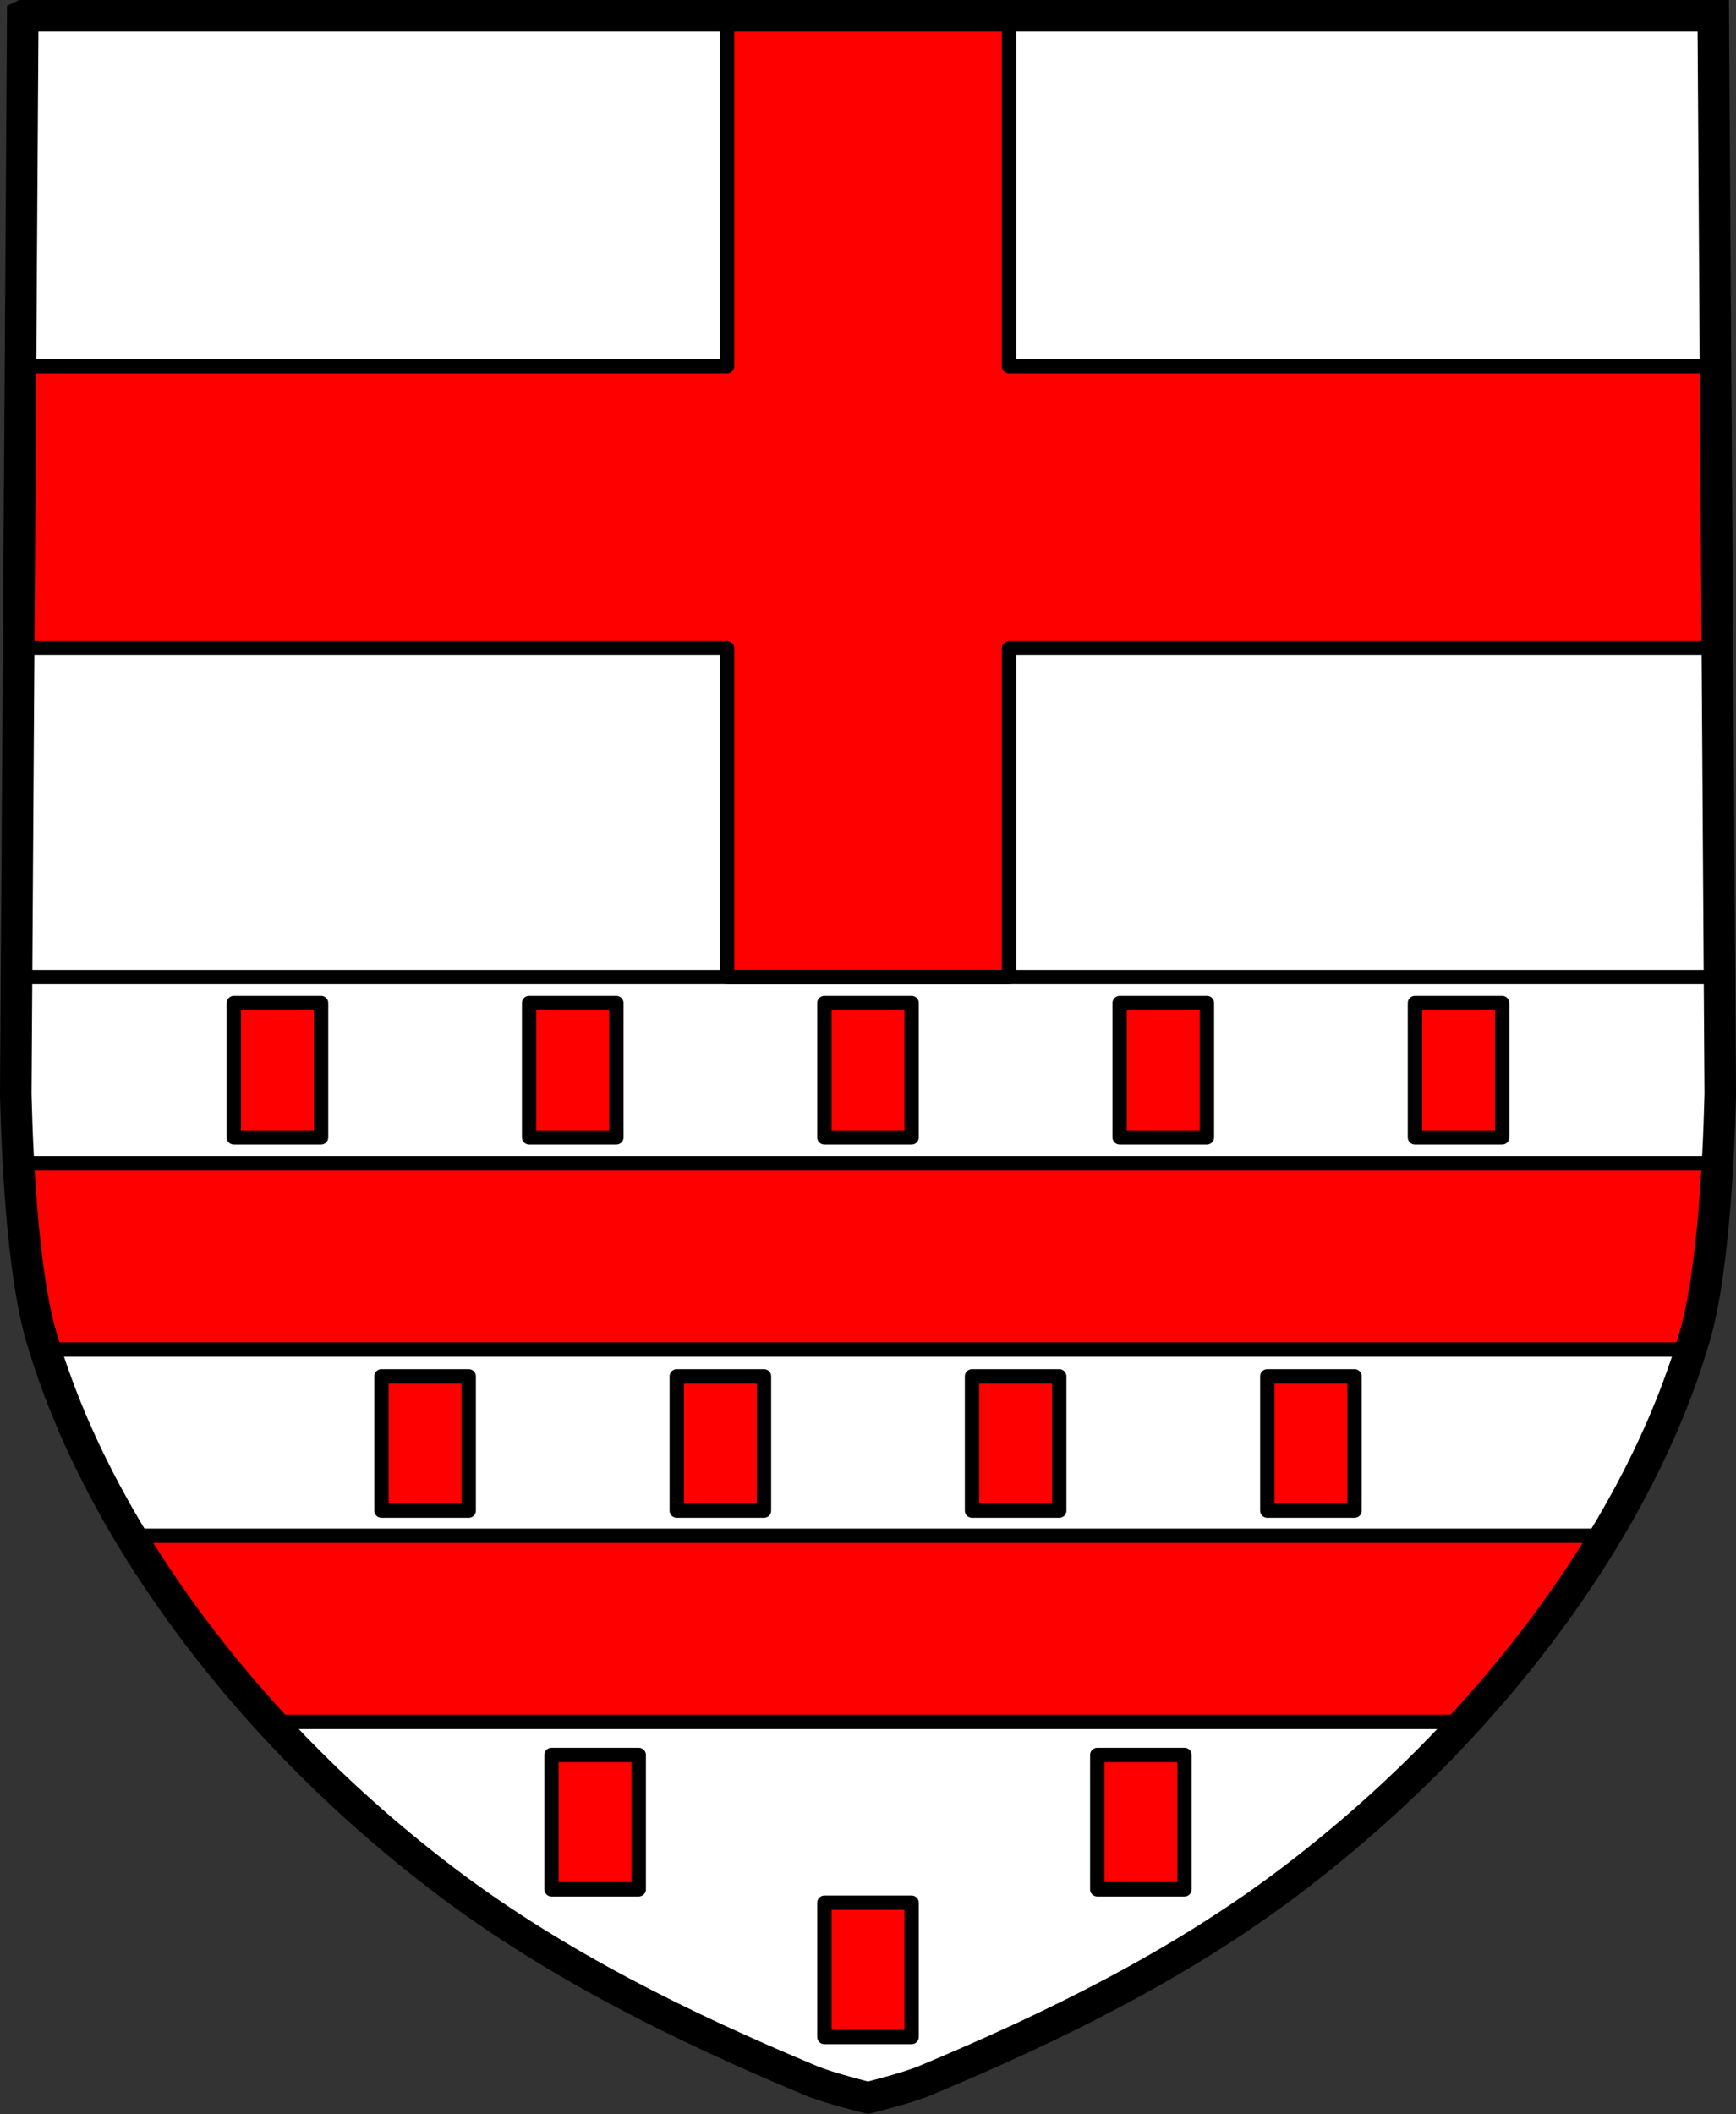 <?xml version="1.0" encoding="UTF-8" standalone="no"?>
<!-- Created with Inkscape (http://www.inkscape.org/) -->

<svg
   xmlns:dc="http://purl.org/dc/elements/1.1/"
   xmlns:cc="http://creativecommons.org/ns#"
   xmlns:rdf="http://www.w3.org/1999/02/22-rdf-syntax-ns#"
   xmlns:svg="http://www.w3.org/2000/svg"
   xmlns="http://www.w3.org/2000/svg"
   xmlns:sodipodi="http://sodipodi.sourceforge.net/DTD/sodipodi-0.dtd"
   xmlns:inkscape="http://www.inkscape.org/namespaces/inkscape"
   width="605.562"
   height="737.094"
   viewBox="0 0 605.562 737.094"
   id="svg10584"
   version="1.1"
   inkscape:version="0.48.4 r9939"
   sodipodi:docname="DEU Gräfendhorn COA.svg">
  <rect x="0" y="0" width="605.562" height="737.094" fill="#333333" stroke="none"/>
  <defs
     id="defs10586">
    <inkscape:path-effect
       effect="spiro"
       id="path-effect5873"
       is_visible="true" />
    <inkscape:path-effect
       effect="spiro"
       id="path-effect5833"
       is_visible="true" />
    <inkscape:path-effect
       effect="spiro"
       id="path-effect5828"
       is_visible="true" />
    <inkscape:path-effect
       effect="spiro"
       id="path-effect8133"
       is_visible="true" />
    <inkscape:path-effect
       effect="spiro"
       id="path-effect8086"
       is_visible="true" />
    <inkscape:path-effect
       effect="spiro"
       id="path-effect5249"
       is_visible="true" />
    <inkscape:path-effect
       effect="spiro"
       id="path-effect5173"
       is_visible="true" />
    <inkscape:path-effect
       effect="spiro"
       id="path-effect4105"
       is_visible="true" />
    <inkscape:path-effect
       effect="spiro"
       id="path-effect4079"
       is_visible="true" />
    <inkscape:path-effect
       effect="spiro"
       id="path-effect3951"
       is_visible="true" />
    <inkscape:path-effect
       effect="spiro"
       id="path-effect11960"
       is_visible="true" />
    <inkscape:path-effect
       effect="spiro"
       id="path-effect11885"
       is_visible="true" />
    <inkscape:path-effect
       effect="spiro"
       id="path-effect11775"
       is_visible="true" />
    <inkscape:path-effect
       effect="spiro"
       id="path-effect11771"
       is_visible="true" />
    <inkscape:path-effect
       effect="spiro"
       id="path-effect11767"
       is_visible="true" />
    <inkscape:path-effect
       effect="spiro"
       id="path-effect11667"
       is_visible="true" />
    <inkscape:path-effect
       effect="spiro"
       id="path-effect11663"
       is_visible="true" />
    <inkscape:path-effect
       effect="spiro"
       id="path-effect11530"
       is_visible="true" />
    <inkscape:path-effect
       effect="spiro"
       id="path-effect11504"
       is_visible="true" />
    <inkscape:path-effect
       effect="spiro"
       id="path-effect11451"
       is_visible="true" />
    <inkscape:path-effect
       effect="spiro"
       id="path-effect11663-0"
       is_visible="true" />
    <inkscape:path-effect
       effect="spiro"
       id="path-effect11667-2"
       is_visible="true" />
    <inkscape:path-effect
       effect="spiro"
       id="path-effect11767-5"
       is_visible="true" />
    <inkscape:path-effect
       effect="spiro"
       id="path-effect11771-6"
       is_visible="true" />
    <inkscape:path-effect
       effect="spiro"
       id="path-effect11775-1"
       is_visible="true" />
    <inkscape:path-effect
       effect="spiro"
       id="path-effect11767-5-2"
       is_visible="true" />
    <inkscape:path-effect
       effect="spiro"
       id="path-effect11767-9"
       is_visible="true" />
    <inkscape:path-effect
       effect="spiro"
       id="path-effect11885-3"
       is_visible="true" />
    <inkscape:path-effect
       effect="spiro"
       id="path-effect11960-8"
       is_visible="true" />
    <inkscape:path-effect
       effect="spiro"
       id="path-effect3951-4"
       is_visible="true" />
    <inkscape:path-effect
       effect="spiro"
       id="path-effect3951-8"
       is_visible="true" />
    <inkscape:path-effect
       effect="spiro"
       id="path-effect3951-4-2"
       is_visible="true" />
    <inkscape:path-effect
       effect="spiro"
       id="path-effect3951-7"
       is_visible="true" />
    <inkscape:path-effect
       effect="spiro"
       id="path-effect3951-4-1"
       is_visible="true" />
    <inkscape:path-effect
       effect="spiro"
       id="path-effect3951-8-1"
       is_visible="true" />
    <inkscape:path-effect
       effect="spiro"
       id="path-effect3951-4-2-5"
       is_visible="true" />
    <inkscape:path-effect
       effect="spiro"
       id="path-effect4079-1"
       is_visible="true" />
    <inkscape:path-effect
       effect="spiro"
       id="path-effect4105-8"
       is_visible="true" />
    <inkscape:path-effect
       effect="spiro"
       id="path-effect13606-0"
       is_visible="true" />
    <inkscape:path-effect
       effect="spiro"
       id="path-effect13610-4"
       is_visible="true" />
    <inkscape:path-effect
       effect="spiro"
       id="path-effect13614-8"
       is_visible="true" />
    <inkscape:path-effect
       effect="spiro"
       id="path-effect13618-3"
       is_visible="true" />
    <inkscape:path-effect
       effect="spiro"
       id="path-effect13622-9"
       is_visible="true" />
    <inkscape:path-effect
       effect="spiro"
       id="path-effect13626-1"
       is_visible="true" />
    <inkscape:path-effect
       effect="spiro"
       id="path-effect13630-0"
       is_visible="true" />
    <inkscape:path-effect
       effect="spiro"
       id="path-effect13634-6"
       is_visible="true" />
    <inkscape:path-effect
       effect="spiro"
       id="path-effect13638-0"
       is_visible="true" />
    <inkscape:path-effect
       effect="spiro"
       id="path-effect13642-9"
       is_visible="true" />
    <inkscape:path-effect
       effect="spiro"
       id="path-effect13646-4"
       is_visible="true" />
    <inkscape:path-effect
       effect="spiro"
       id="path-effect13796-6"
       is_visible="true" />
    <inkscape:path-effect
       effect="spiro"
       id="path-effect13800-3"
       is_visible="true" />
    <inkscape:path-effect
       effect="spiro"
       id="path-effect13804-9"
       is_visible="true" />
    <inkscape:path-effect
       effect="spiro"
       id="path-effect13808-6"
       is_visible="true" />
    <inkscape:path-effect
       effect="spiro"
       id="path-effect13812-3"
       is_visible="true" />
    <inkscape:path-effect
       effect="spiro"
       id="path-effect13816-6"
       is_visible="true" />
    <inkscape:path-effect
       effect="spiro"
       id="path-effect13820-1"
       is_visible="true" />
    <inkscape:path-effect
       effect="spiro"
       id="path-effect13824-8"
       is_visible="true" />
    <inkscape:path-effect
       effect="spiro"
       id="path-effect13828-9"
       is_visible="true" />
    <inkscape:path-effect
       effect="spiro"
       id="path-effect13832-4"
       is_visible="true" />
    <inkscape:path-effect
       effect="spiro"
       id="path-effect13836-7"
       is_visible="true" />
    <inkscape:path-effect
       effect="spiro"
       id="path-effect13840-4"
       is_visible="true" />
    <inkscape:path-effect
       effect="spiro"
       id="path-effect13844-2"
       is_visible="true" />
    <inkscape:path-effect
       effect="spiro"
       id="path-effect13848-0"
       is_visible="true" />
    <inkscape:path-effect
       effect="spiro"
       id="path-effect13852-4"
       is_visible="true" />
    <inkscape:path-effect
       effect="spiro"
       id="path-effect14080-0"
       is_visible="true" />
    <inkscape:path-effect
       effect="spiro"
       id="path-effect14084-5"
       is_visible="true" />
    <inkscape:path-effect
       effect="spiro"
       id="path-effect14088-0"
       is_visible="true" />
    <inkscape:path-effect
       effect="spiro"
       id="path-effect14092-8"
       is_visible="true" />
    <inkscape:path-effect
       effect="spiro"
       id="path-effect14096-9"
       is_visible="true" />
    <inkscape:path-effect
       effect="spiro"
       id="path-effect14100-5"
       is_visible="true" />
    <inkscape:path-effect
       effect="spiro"
       id="path-effect14104-4"
       is_visible="true" />
    <inkscape:path-effect
       effect="spiro"
       id="path-effect14108-6"
       is_visible="true" />
    <inkscape:path-effect
       effect="spiro"
       id="path-effect14112-2"
       is_visible="true" />
    <inkscape:path-effect
       effect="spiro"
       id="path-effect14116-6"
       is_visible="true" />
    <inkscape:path-effect
       effect="spiro"
       id="path-effect14120-8"
       is_visible="true" />
    <inkscape:path-effect
       effect="spiro"
       id="path-effect14270-9"
       is_visible="true" />
    <inkscape:path-effect
       effect="spiro"
       id="path-effect14274-6"
       is_visible="true" />
    <inkscape:path-effect
       effect="spiro"
       id="path-effect14278-5"
       is_visible="true" />
    <inkscape:path-effect
       effect="spiro"
       id="path-effect14282-9"
       is_visible="true" />
    <inkscape:path-effect
       effect="spiro"
       id="path-effect14286-4"
       is_visible="true" />
    <inkscape:path-effect
       effect="spiro"
       id="path-effect14290-3"
       is_visible="true" />
    <inkscape:path-effect
       effect="spiro"
       id="path-effect14294-4"
       is_visible="true" />
    <inkscape:path-effect
       effect="spiro"
       id="path-effect14298-9"
       is_visible="true" />
    <inkscape:path-effect
       effect="spiro"
       id="path-effect14302-7"
       is_visible="true" />
    <inkscape:path-effect
       effect="spiro"
       id="path-effect14306-6"
       is_visible="true" />
    <inkscape:path-effect
       effect="spiro"
       id="path-effect14310-8"
       is_visible="true" />
    <inkscape:path-effect
       effect="spiro"
       id="path-effect14314-2"
       is_visible="true" />
    <inkscape:path-effect
       effect="spiro"
       id="path-effect14318-8"
       is_visible="true" />
    <inkscape:path-effect
       effect="spiro"
       id="path-effect14322-8"
       is_visible="true" />
    <inkscape:path-effect
       effect="spiro"
       id="path-effect14326-4"
       is_visible="true" />
    <inkscape:path-effect
       effect="spiro"
       id="path-effect14515-8"
       is_visible="true" />
    <inkscape:path-effect
       effect="spiro"
       id="path-effect14572-2"
       is_visible="true" />
    <inkscape:path-effect
       effect="spiro"
       id="path-effect14576-4"
       is_visible="true" />
    <inkscape:path-effect
       effect="spiro"
       id="path-effect14753-8"
       is_visible="true" />
    <inkscape:path-effect
       effect="spiro"
       id="path-effect14757-7"
       is_visible="true" />
    <inkscape:path-effect
       effect="spiro"
       id="path-effect14761-5"
       is_visible="true" />
    <inkscape:path-effect
       effect="spiro"
       id="path-effect14765-0"
       is_visible="true" />
    <inkscape:path-effect
       effect="spiro"
       id="path-effect14769-3"
       is_visible="true" />
    <inkscape:path-effect
       effect="spiro"
       id="path-effect14773-6"
       is_visible="true" />
    <inkscape:path-effect
       effect="spiro"
       id="path-effect14777-0"
       is_visible="true" />
    <inkscape:path-effect
       effect="spiro"
       id="path-effect14781-2"
       is_visible="true" />
    <inkscape:path-effect
       effect="spiro"
       id="path-effect14785-8"
       is_visible="true" />
    <inkscape:path-effect
       effect="spiro"
       id="path-effect14789-7"
       is_visible="true" />
    <inkscape:path-effect
       effect="spiro"
       id="path-effect14793-5"
       is_visible="true" />
    <inkscape:path-effect
       effect="spiro"
       id="path-effect14797-7"
       is_visible="true" />
    <inkscape:path-effect
       effect="spiro"
       id="path-effect14801-3"
       is_visible="true" />
    <inkscape:path-effect
       effect="spiro"
       id="path-effect14805-7"
       is_visible="true" />
    <inkscape:path-effect
       effect="spiro"
       id="path-effect14809-7"
       is_visible="true" />
    <inkscape:path-effect
       effect="spiro"
       id="path-effect14813-8"
       is_visible="true" />
    <inkscape:path-effect
       effect="spiro"
       id="path-effect14817-9"
       is_visible="true" />
    <inkscape:path-effect
       effect="spiro"
       id="path-effect14821-8"
       is_visible="true" />
    <inkscape:path-effect
       effect="spiro"
       id="path-effect14825-1"
       is_visible="true" />
    <inkscape:path-effect
       effect="spiro"
       id="path-effect14829-0"
       is_visible="true" />
    <inkscape:path-effect
       effect="spiro"
       id="path-effect14833-4"
       is_visible="true" />
    <inkscape:path-effect
       effect="spiro"
       id="path-effect14837-8"
       is_visible="true" />
    <inkscape:path-effect
       effect="spiro"
       id="path-effect14841-0"
       is_visible="true" />
    <inkscape:path-effect
       effect="spiro"
       id="path-effect14845-0"
       is_visible="true" />
    <inkscape:path-effect
       effect="spiro"
       id="path-effect14849-0"
       is_visible="true" />
    <inkscape:path-effect
       effect="spiro"
       id="path-effect14853-4"
       is_visible="true" />
    <inkscape:path-effect
       effect="spiro"
       id="path-effect14857-3"
       is_visible="true" />
    <inkscape:path-effect
       effect="spiro"
       id="path-effect14861-3"
       is_visible="true" />
    <inkscape:path-effect
       effect="spiro"
       id="path-effect14865-6"
       is_visible="true" />
    <inkscape:path-effect
       effect="spiro"
       id="path-effect14869-7"
       is_visible="true" />
    <inkscape:path-effect
       effect="spiro"
       id="path-effect5249-6"
       is_visible="true" />
    <inkscape:path-effect
       effect="spiro"
       id="path-effect5249-8"
       is_visible="true" />
    <inkscape:path-effect
       effect="spiro"
       id="path-effect5249-6-4"
       is_visible="true" />
    <inkscape:path-effect
       effect="spiro"
       id="path-effect5249-7"
       is_visible="true" />
    <inkscape:path-effect
       effect="spiro"
       id="path-effect5249-6-8"
       is_visible="true" />
    <inkscape:path-effect
       effect="spiro"
       id="path-effect5249-8-8"
       is_visible="true" />
    <inkscape:path-effect
       effect="spiro"
       id="path-effect5249-6-4-2"
       is_visible="true" />
    <inkscape:path-effect
       effect="spiro"
       id="path-effect5249-0"
       is_visible="true" />
    <inkscape:path-effect
       effect="spiro"
       id="path-effect5249-6-7"
       is_visible="true" />
    <inkscape:path-effect
       effect="spiro"
       id="path-effect5249-8-6"
       is_visible="true" />
    <inkscape:path-effect
       effect="spiro"
       id="path-effect5249-6-4-3"
       is_visible="true" />
    <inkscape:path-effect
       effect="spiro"
       id="path-effect5249-3"
       is_visible="true" />
    <inkscape:path-effect
       effect="spiro"
       id="path-effect5249-6-72"
       is_visible="true" />
    <inkscape:path-effect
       effect="spiro"
       id="path-effect5249-8-60"
       is_visible="true" />
    <inkscape:path-effect
       effect="spiro"
       id="path-effect5249-6-4-1"
       is_visible="true" />
    <inkscape:path-effect
       effect="spiro"
       id="path-effect5249-01"
       is_visible="true" />
    <inkscape:path-effect
       effect="spiro"
       id="path-effect5249-6-46"
       is_visible="true" />
    <inkscape:path-effect
       effect="spiro"
       id="path-effect5249-8-0"
       is_visible="true" />
    <inkscape:path-effect
       effect="spiro"
       id="path-effect5249-6-4-7"
       is_visible="true" />
    <inkscape:path-effect
       effect="spiro"
       id="path-effect5249-7-1"
       is_visible="true" />
    <inkscape:path-effect
       effect="spiro"
       id="path-effect5249-8-8-7"
       is_visible="true" />
    <inkscape:path-effect
       effect="spiro"
       id="path-effect5249-6-4-2-7"
       is_visible="true" />
    <inkscape:path-effect
       effect="spiro"
       id="path-effect5249-6-8-7"
       is_visible="true" />
    <inkscape:path-effect
       effect="spiro"
       id="path-effect5249-0-7"
       is_visible="true" />
    <inkscape:path-effect
       effect="spiro"
       id="path-effect5249-6-7-3"
       is_visible="true" />
    <inkscape:path-effect
       effect="spiro"
       id="path-effect5249-8-6-3"
       is_visible="true" />
    <inkscape:path-effect
       effect="spiro"
       id="path-effect5249-6-4-3-5"
       is_visible="true" />
    <inkscape:path-effect
       effect="spiro"
       id="path-effect5249-3-9"
       is_visible="true" />
    <inkscape:path-effect
       effect="spiro"
       id="path-effect5249-6-72-9"
       is_visible="true" />
    <inkscape:path-effect
       effect="spiro"
       id="path-effect5249-8-60-8"
       is_visible="true" />
    <inkscape:path-effect
       effect="spiro"
       id="path-effect5249-6-4-1-1"
       is_visible="true" />
    <inkscape:path-effect
       effect="spiro"
       id="path-effect13606-0-6"
       is_visible="true" />
    <inkscape:path-effect
       effect="spiro"
       id="path-effect13610-4-4"
       is_visible="true" />
    <inkscape:path-effect
       effect="spiro"
       id="path-effect13614-8-0"
       is_visible="true" />
    <inkscape:path-effect
       effect="spiro"
       id="path-effect13618-3-6"
       is_visible="true" />
    <inkscape:path-effect
       effect="spiro"
       id="path-effect13622-9-1"
       is_visible="true" />
    <inkscape:path-effect
       effect="spiro"
       id="path-effect13626-1-8"
       is_visible="true" />
    <inkscape:path-effect
       effect="spiro"
       id="path-effect13630-0-9"
       is_visible="true" />
    <inkscape:path-effect
       effect="spiro"
       id="path-effect13634-6-8"
       is_visible="true" />
    <inkscape:path-effect
       effect="spiro"
       id="path-effect13638-0-4"
       is_visible="true" />
    <inkscape:path-effect
       effect="spiro"
       id="path-effect13642-9-1"
       is_visible="true" />
    <inkscape:path-effect
       effect="spiro"
       id="path-effect13646-4-4"
       is_visible="true" />
    <inkscape:path-effect
       effect="spiro"
       id="path-effect13796-6-3"
       is_visible="true" />
    <inkscape:path-effect
       effect="spiro"
       id="path-effect13800-3-9"
       is_visible="true" />
    <inkscape:path-effect
       effect="spiro"
       id="path-effect13804-9-8"
       is_visible="true" />
    <inkscape:path-effect
       effect="spiro"
       id="path-effect13808-6-8"
       is_visible="true" />
    <inkscape:path-effect
       effect="spiro"
       id="path-effect13812-3-0"
       is_visible="true" />
    <inkscape:path-effect
       effect="spiro"
       id="path-effect13816-6-8"
       is_visible="true" />
    <inkscape:path-effect
       effect="spiro"
       id="path-effect13820-1-7"
       is_visible="true" />
    <inkscape:path-effect
       effect="spiro"
       id="path-effect13824-8-7"
       is_visible="true" />
    <inkscape:path-effect
       effect="spiro"
       id="path-effect13828-9-8"
       is_visible="true" />
    <inkscape:path-effect
       effect="spiro"
       id="path-effect13832-4-3"
       is_visible="true" />
    <inkscape:path-effect
       effect="spiro"
       id="path-effect13836-7-8"
       is_visible="true" />
    <inkscape:path-effect
       effect="spiro"
       id="path-effect13840-4-3"
       is_visible="true" />
    <inkscape:path-effect
       effect="spiro"
       id="path-effect13844-2-7"
       is_visible="true" />
    <inkscape:path-effect
       effect="spiro"
       id="path-effect13848-0-1"
       is_visible="true" />
    <inkscape:path-effect
       effect="spiro"
       id="path-effect13852-4-0"
       is_visible="true" />
    <inkscape:path-effect
       effect="spiro"
       id="path-effect14080-0-7"
       is_visible="true" />
    <inkscape:path-effect
       effect="spiro"
       id="path-effect14084-5-3"
       is_visible="true" />
    <inkscape:path-effect
       effect="spiro"
       id="path-effect14088-0-4"
       is_visible="true" />
    <inkscape:path-effect
       effect="spiro"
       id="path-effect14092-8-9"
       is_visible="true" />
    <inkscape:path-effect
       effect="spiro"
       id="path-effect14096-9-6"
       is_visible="true" />
    <inkscape:path-effect
       effect="spiro"
       id="path-effect14100-5-5"
       is_visible="true" />
    <inkscape:path-effect
       effect="spiro"
       id="path-effect14104-4-1"
       is_visible="true" />
    <inkscape:path-effect
       effect="spiro"
       id="path-effect14108-6-0"
       is_visible="true" />
    <inkscape:path-effect
       effect="spiro"
       id="path-effect14112-2-9"
       is_visible="true" />
    <inkscape:path-effect
       effect="spiro"
       id="path-effect14116-6-9"
       is_visible="true" />
    <inkscape:path-effect
       effect="spiro"
       id="path-effect14120-8-6"
       is_visible="true" />
    <inkscape:path-effect
       effect="spiro"
       id="path-effect14270-9-8"
       is_visible="true" />
    <inkscape:path-effect
       effect="spiro"
       id="path-effect14274-6-3"
       is_visible="true" />
    <inkscape:path-effect
       effect="spiro"
       id="path-effect14278-5-4"
       is_visible="true" />
    <inkscape:path-effect
       effect="spiro"
       id="path-effect14282-9-8"
       is_visible="true" />
    <inkscape:path-effect
       effect="spiro"
       id="path-effect14286-4-4"
       is_visible="true" />
    <inkscape:path-effect
       effect="spiro"
       id="path-effect14290-3-9"
       is_visible="true" />
    <inkscape:path-effect
       effect="spiro"
       id="path-effect14294-4-9"
       is_visible="true" />
    <inkscape:path-effect
       effect="spiro"
       id="path-effect14298-9-2"
       is_visible="true" />
    <inkscape:path-effect
       effect="spiro"
       id="path-effect14302-7-5"
       is_visible="true" />
    <inkscape:path-effect
       effect="spiro"
       id="path-effect14306-6-5"
       is_visible="true" />
    <inkscape:path-effect
       effect="spiro"
       id="path-effect14310-8-3"
       is_visible="true" />
    <inkscape:path-effect
       effect="spiro"
       id="path-effect14314-2-3"
       is_visible="true" />
    <inkscape:path-effect
       effect="spiro"
       id="path-effect14318-8-3"
       is_visible="true" />
    <inkscape:path-effect
       effect="spiro"
       id="path-effect14322-8-7"
       is_visible="true" />
    <inkscape:path-effect
       effect="spiro"
       id="path-effect14326-4-4"
       is_visible="true" />
    <inkscape:path-effect
       effect="spiro"
       id="path-effect14515-8-3"
       is_visible="true" />
    <inkscape:path-effect
       effect="spiro"
       id="path-effect14572-2-8"
       is_visible="true" />
    <inkscape:path-effect
       effect="spiro"
       id="path-effect14576-4-0"
       is_visible="true" />
    <inkscape:path-effect
       effect="spiro"
       id="path-effect14753-8-8"
       is_visible="true" />
    <inkscape:path-effect
       effect="spiro"
       id="path-effect14757-7-8"
       is_visible="true" />
    <inkscape:path-effect
       effect="spiro"
       id="path-effect14761-5-0"
       is_visible="true" />
    <inkscape:path-effect
       effect="spiro"
       id="path-effect14765-0-6"
       is_visible="true" />
    <inkscape:path-effect
       effect="spiro"
       id="path-effect14769-3-8"
       is_visible="true" />
    <inkscape:path-effect
       effect="spiro"
       id="path-effect14773-6-1"
       is_visible="true" />
    <inkscape:path-effect
       effect="spiro"
       id="path-effect14777-0-9"
       is_visible="true" />
    <inkscape:path-effect
       effect="spiro"
       id="path-effect14781-2-8"
       is_visible="true" />
    <inkscape:path-effect
       effect="spiro"
       id="path-effect14785-8-9"
       is_visible="true" />
    <inkscape:path-effect
       effect="spiro"
       id="path-effect14789-7-7"
       is_visible="true" />
    <inkscape:path-effect
       effect="spiro"
       id="path-effect14793-5-2"
       is_visible="true" />
    <inkscape:path-effect
       effect="spiro"
       id="path-effect14797-7-2"
       is_visible="true" />
    <inkscape:path-effect
       effect="spiro"
       id="path-effect14801-3-8"
       is_visible="true" />
    <inkscape:path-effect
       effect="spiro"
       id="path-effect14805-7-2"
       is_visible="true" />
    <inkscape:path-effect
       effect="spiro"
       id="path-effect14809-7-8"
       is_visible="true" />
    <inkscape:path-effect
       effect="spiro"
       id="path-effect14813-8-9"
       is_visible="true" />
    <inkscape:path-effect
       effect="spiro"
       id="path-effect14817-9-0"
       is_visible="true" />
    <inkscape:path-effect
       effect="spiro"
       id="path-effect14821-8-7"
       is_visible="true" />
    <inkscape:path-effect
       effect="spiro"
       id="path-effect14825-1-8"
       is_visible="true" />
    <inkscape:path-effect
       effect="spiro"
       id="path-effect14829-0-1"
       is_visible="true" />
    <inkscape:path-effect
       effect="spiro"
       id="path-effect14833-4-5"
       is_visible="true" />
    <inkscape:path-effect
       effect="spiro"
       id="path-effect14837-8-8"
       is_visible="true" />
    <inkscape:path-effect
       effect="spiro"
       id="path-effect14841-0-6"
       is_visible="true" />
    <inkscape:path-effect
       effect="spiro"
       id="path-effect14845-0-1"
       is_visible="true" />
    <inkscape:path-effect
       effect="spiro"
       id="path-effect14849-0-2"
       is_visible="true" />
    <inkscape:path-effect
       effect="spiro"
       id="path-effect14853-4-4"
       is_visible="true" />
    <inkscape:path-effect
       effect="spiro"
       id="path-effect14857-3-2"
       is_visible="true" />
    <inkscape:path-effect
       effect="spiro"
       id="path-effect14861-3-5"
       is_visible="true" />
    <inkscape:path-effect
       effect="spiro"
       id="path-effect14865-6-8"
       is_visible="true" />
    <inkscape:path-effect
       effect="spiro"
       id="path-effect14869-7-6"
       is_visible="true" />
    <inkscape:path-effect
       effect="spiro"
       id="path-effect13606-0-6-2"
       is_visible="true" />
    <inkscape:path-effect
       effect="spiro"
       id="path-effect13610-4-4-6"
       is_visible="true" />
    <inkscape:path-effect
       effect="spiro"
       id="path-effect13614-8-0-5"
       is_visible="true" />
    <inkscape:path-effect
       effect="spiro"
       id="path-effect13618-3-6-3"
       is_visible="true" />
    <inkscape:path-effect
       effect="spiro"
       id="path-effect13622-9-1-9"
       is_visible="true" />
    <inkscape:path-effect
       effect="spiro"
       id="path-effect13626-1-8-2"
       is_visible="true" />
    <inkscape:path-effect
       effect="spiro"
       id="path-effect13630-0-9-4"
       is_visible="true" />
    <inkscape:path-effect
       effect="spiro"
       id="path-effect13634-6-8-6"
       is_visible="true" />
    <inkscape:path-effect
       effect="spiro"
       id="path-effect13638-0-4-1"
       is_visible="true" />
    <inkscape:path-effect
       effect="spiro"
       id="path-effect13642-9-1-8"
       is_visible="true" />
    <inkscape:path-effect
       effect="spiro"
       id="path-effect13646-4-4-2"
       is_visible="true" />
    <inkscape:path-effect
       effect="spiro"
       id="path-effect13796-6-3-1"
       is_visible="true" />
    <inkscape:path-effect
       effect="spiro"
       id="path-effect13800-3-9-1"
       is_visible="true" />
    <inkscape:path-effect
       effect="spiro"
       id="path-effect13804-9-8-9"
       is_visible="true" />
    <inkscape:path-effect
       effect="spiro"
       id="path-effect13808-6-8-7"
       is_visible="true" />
    <inkscape:path-effect
       effect="spiro"
       id="path-effect13812-3-0-6"
       is_visible="true" />
    <inkscape:path-effect
       effect="spiro"
       id="path-effect13816-6-8-2"
       is_visible="true" />
    <inkscape:path-effect
       effect="spiro"
       id="path-effect13820-1-7-9"
       is_visible="true" />
    <inkscape:path-effect
       effect="spiro"
       id="path-effect13824-8-7-5"
       is_visible="true" />
    <inkscape:path-effect
       effect="spiro"
       id="path-effect13828-9-8-2"
       is_visible="true" />
    <inkscape:path-effect
       effect="spiro"
       id="path-effect13832-4-3-0"
       is_visible="true" />
    <inkscape:path-effect
       effect="spiro"
       id="path-effect13836-7-8-0"
       is_visible="true" />
    <inkscape:path-effect
       effect="spiro"
       id="path-effect13840-4-3-3"
       is_visible="true" />
    <inkscape:path-effect
       effect="spiro"
       id="path-effect13844-2-7-9"
       is_visible="true" />
    <inkscape:path-effect
       effect="spiro"
       id="path-effect13848-0-1-1"
       is_visible="true" />
    <inkscape:path-effect
       effect="spiro"
       id="path-effect13852-4-0-8"
       is_visible="true" />
    <inkscape:path-effect
       effect="spiro"
       id="path-effect14080-0-7-1"
       is_visible="true" />
    <inkscape:path-effect
       effect="spiro"
       id="path-effect14084-5-3-9"
       is_visible="true" />
    <inkscape:path-effect
       effect="spiro"
       id="path-effect14088-0-4-5"
       is_visible="true" />
    <inkscape:path-effect
       effect="spiro"
       id="path-effect14092-8-9-3"
       is_visible="true" />
    <inkscape:path-effect
       effect="spiro"
       id="path-effect14096-9-6-2"
       is_visible="true" />
    <inkscape:path-effect
       effect="spiro"
       id="path-effect14100-5-5-5"
       is_visible="true" />
    <inkscape:path-effect
       effect="spiro"
       id="path-effect14104-4-1-2"
       is_visible="true" />
    <inkscape:path-effect
       effect="spiro"
       id="path-effect14108-6-0-5"
       is_visible="true" />
    <inkscape:path-effect
       effect="spiro"
       id="path-effect14112-2-9-8"
       is_visible="true" />
    <inkscape:path-effect
       effect="spiro"
       id="path-effect14116-6-9-6"
       is_visible="true" />
    <inkscape:path-effect
       effect="spiro"
       id="path-effect14120-8-6-7"
       is_visible="true" />
    <inkscape:path-effect
       effect="spiro"
       id="path-effect14270-9-8-7"
       is_visible="true" />
    <inkscape:path-effect
       effect="spiro"
       id="path-effect14274-6-3-2"
       is_visible="true" />
    <inkscape:path-effect
       effect="spiro"
       id="path-effect14278-5-4-2"
       is_visible="true" />
    <inkscape:path-effect
       effect="spiro"
       id="path-effect14282-9-8-9"
       is_visible="true" />
    <inkscape:path-effect
       effect="spiro"
       id="path-effect14286-4-4-4"
       is_visible="true" />
    <inkscape:path-effect
       effect="spiro"
       id="path-effect14290-3-9-1"
       is_visible="true" />
    <inkscape:path-effect
       effect="spiro"
       id="path-effect14294-4-9-9"
       is_visible="true" />
    <inkscape:path-effect
       effect="spiro"
       id="path-effect14298-9-2-6"
       is_visible="true" />
    <inkscape:path-effect
       effect="spiro"
       id="path-effect14302-7-5-9"
       is_visible="true" />
    <inkscape:path-effect
       effect="spiro"
       id="path-effect14306-6-5-8"
       is_visible="true" />
    <inkscape:path-effect
       effect="spiro"
       id="path-effect14310-8-3-2"
       is_visible="true" />
    <inkscape:path-effect
       effect="spiro"
       id="path-effect14314-2-3-5"
       is_visible="true" />
    <inkscape:path-effect
       effect="spiro"
       id="path-effect14318-8-3-5"
       is_visible="true" />
    <inkscape:path-effect
       effect="spiro"
       id="path-effect14322-8-7-4"
       is_visible="true" />
    <inkscape:path-effect
       effect="spiro"
       id="path-effect14326-4-4-9"
       is_visible="true" />
    <inkscape:path-effect
       effect="spiro"
       id="path-effect14515-8-3-1"
       is_visible="true" />
    <inkscape:path-effect
       effect="spiro"
       id="path-effect14572-2-8-2"
       is_visible="true" />
    <inkscape:path-effect
       effect="spiro"
       id="path-effect14576-4-0-5"
       is_visible="true" />
    <inkscape:path-effect
       effect="spiro"
       id="path-effect14753-8-8-0"
       is_visible="true" />
    <inkscape:path-effect
       effect="spiro"
       id="path-effect14757-7-8-8"
       is_visible="true" />
    <inkscape:path-effect
       effect="spiro"
       id="path-effect14761-5-0-3"
       is_visible="true" />
    <inkscape:path-effect
       effect="spiro"
       id="path-effect14765-0-6-9"
       is_visible="true" />
    <inkscape:path-effect
       effect="spiro"
       id="path-effect14769-3-8-3"
       is_visible="true" />
    <inkscape:path-effect
       effect="spiro"
       id="path-effect14773-6-1-9"
       is_visible="true" />
    <inkscape:path-effect
       effect="spiro"
       id="path-effect14777-0-9-6"
       is_visible="true" />
    <inkscape:path-effect
       effect="spiro"
       id="path-effect14781-2-8-7"
       is_visible="true" />
    <inkscape:path-effect
       effect="spiro"
       id="path-effect14785-8-9-9"
       is_visible="true" />
    <inkscape:path-effect
       effect="spiro"
       id="path-effect14789-7-7-9"
       is_visible="true" />
    <inkscape:path-effect
       effect="spiro"
       id="path-effect14793-5-2-7"
       is_visible="true" />
    <inkscape:path-effect
       effect="spiro"
       id="path-effect14797-7-2-6"
       is_visible="true" />
    <inkscape:path-effect
       effect="spiro"
       id="path-effect14801-3-8-9"
       is_visible="true" />
    <inkscape:path-effect
       effect="spiro"
       id="path-effect14805-7-2-3"
       is_visible="true" />
    <inkscape:path-effect
       effect="spiro"
       id="path-effect14809-7-8-5"
       is_visible="true" />
    <inkscape:path-effect
       effect="spiro"
       id="path-effect14813-8-9-7"
       is_visible="true" />
    <inkscape:path-effect
       effect="spiro"
       id="path-effect14817-9-0-6"
       is_visible="true" />
    <inkscape:path-effect
       effect="spiro"
       id="path-effect14821-8-7-6"
       is_visible="true" />
    <inkscape:path-effect
       effect="spiro"
       id="path-effect14825-1-8-5"
       is_visible="true" />
    <inkscape:path-effect
       effect="spiro"
       id="path-effect14829-0-1-8"
       is_visible="true" />
    <inkscape:path-effect
       effect="spiro"
       id="path-effect14833-4-5-2"
       is_visible="true" />
    <inkscape:path-effect
       effect="spiro"
       id="path-effect14837-8-8-5"
       is_visible="true" />
    <inkscape:path-effect
       effect="spiro"
       id="path-effect14841-0-6-4"
       is_visible="true" />
    <inkscape:path-effect
       effect="spiro"
       id="path-effect14845-0-1-4"
       is_visible="true" />
    <inkscape:path-effect
       effect="spiro"
       id="path-effect14849-0-2-1"
       is_visible="true" />
    <inkscape:path-effect
       effect="spiro"
       id="path-effect14853-4-4-6"
       is_visible="true" />
    <inkscape:path-effect
       effect="spiro"
       id="path-effect14857-3-2-1"
       is_visible="true" />
    <inkscape:path-effect
       effect="spiro"
       id="path-effect14861-3-5-6"
       is_visible="true" />
    <inkscape:path-effect
       effect="spiro"
       id="path-effect14865-6-8-3"
       is_visible="true" />
    <inkscape:path-effect
       effect="spiro"
       id="path-effect14869-7-6-3"
       is_visible="true" />
    <inkscape:path-effect
       effect="spiro"
       id="path-effect14108-6-3"
       is_visible="true" />
    <inkscape:path-effect
       effect="spiro"
       id="path-effect13796-6-1"
       is_visible="true" />
    <inkscape:path-effect
       effect="spiro"
       id="path-effect13606-0-68"
       is_visible="true" />
    <inkscape:path-effect
       effect="spiro"
       id="path-effect13610-4-3"
       is_visible="true" />
    <inkscape:path-effect
       effect="spiro"
       id="path-effect13614-8-1"
       is_visible="true" />
    <inkscape:path-effect
       effect="spiro"
       id="path-effect13618-3-4"
       is_visible="true" />
    <inkscape:path-effect
       effect="spiro"
       id="path-effect13622-9-8"
       is_visible="true" />
    <inkscape:path-effect
       effect="spiro"
       id="path-effect13626-1-4"
       is_visible="true" />
    <inkscape:path-effect
       effect="spiro"
       id="path-effect13630-0-92"
       is_visible="true" />
    <inkscape:path-effect
       effect="spiro"
       id="path-effect13634-6-0"
       is_visible="true" />
    <inkscape:path-effect
       effect="spiro"
       id="path-effect13638-0-7"
       is_visible="true" />
    <inkscape:path-effect
       effect="spiro"
       id="path-effect13642-9-0"
       is_visible="true" />
    <inkscape:path-effect
       effect="spiro"
       id="path-effect13646-4-6"
       is_visible="true" />
    <inkscape:path-effect
       effect="spiro"
       id="path-effect13796-6-0"
       is_visible="true" />
    <inkscape:path-effect
       effect="spiro"
       id="path-effect13800-3-7"
       is_visible="true" />
    <inkscape:path-effect
       effect="spiro"
       id="path-effect13804-9-0"
       is_visible="true" />
    <inkscape:path-effect
       effect="spiro"
       id="path-effect13808-6-5"
       is_visible="true" />
    <inkscape:path-effect
       effect="spiro"
       id="path-effect13812-3-6"
       is_visible="true" />
    <inkscape:path-effect
       effect="spiro"
       id="path-effect13816-6-7"
       is_visible="true" />
    <inkscape:path-effect
       effect="spiro"
       id="path-effect13820-1-3"
       is_visible="true" />
    <inkscape:path-effect
       effect="spiro"
       id="path-effect13824-8-8"
       is_visible="true" />
    <inkscape:path-effect
       effect="spiro"
       id="path-effect13828-9-4"
       is_visible="true" />
    <inkscape:path-effect
       effect="spiro"
       id="path-effect13832-4-9"
       is_visible="true" />
    <inkscape:path-effect
       effect="spiro"
       id="path-effect13836-7-2"
       is_visible="true" />
    <inkscape:path-effect
       effect="spiro"
       id="path-effect13840-4-6"
       is_visible="true" />
    <inkscape:path-effect
       effect="spiro"
       id="path-effect13844-2-5"
       is_visible="true" />
    <inkscape:path-effect
       effect="spiro"
       id="path-effect13848-0-7"
       is_visible="true" />
    <inkscape:path-effect
       effect="spiro"
       id="path-effect13852-4-7"
       is_visible="true" />
    <inkscape:path-effect
       effect="spiro"
       id="path-effect14080-0-4"
       is_visible="true" />
    <inkscape:path-effect
       effect="spiro"
       id="path-effect14084-5-5"
       is_visible="true" />
    <inkscape:path-effect
       effect="spiro"
       id="path-effect14088-0-7"
       is_visible="true" />
    <inkscape:path-effect
       effect="spiro"
       id="path-effect14092-8-98"
       is_visible="true" />
    <inkscape:path-effect
       effect="spiro"
       id="path-effect14096-9-3"
       is_visible="true" />
    <inkscape:path-effect
       effect="spiro"
       id="path-effect14100-5-0"
       is_visible="true" />
    <inkscape:path-effect
       effect="spiro"
       id="path-effect14104-4-2"
       is_visible="true" />
    <inkscape:path-effect
       effect="spiro"
       id="path-effect14108-6-2"
       is_visible="true" />
    <inkscape:path-effect
       effect="spiro"
       id="path-effect14112-2-3"
       is_visible="true" />
    <inkscape:path-effect
       effect="spiro"
       id="path-effect14116-6-6"
       is_visible="true" />
    <inkscape:path-effect
       effect="spiro"
       id="path-effect14120-8-7"
       is_visible="true" />
    <inkscape:path-effect
       effect="spiro"
       id="path-effect14270-9-1"
       is_visible="true" />
    <inkscape:path-effect
       effect="spiro"
       id="path-effect14274-6-5"
       is_visible="true" />
    <inkscape:path-effect
       effect="spiro"
       id="path-effect14278-5-5"
       is_visible="true" />
    <inkscape:path-effect
       effect="spiro"
       id="path-effect14282-9-4"
       is_visible="true" />
    <inkscape:path-effect
       effect="spiro"
       id="path-effect14286-4-0"
       is_visible="true" />
    <inkscape:path-effect
       effect="spiro"
       id="path-effect14290-3-2"
       is_visible="true" />
    <inkscape:path-effect
       effect="spiro"
       id="path-effect14294-4-6"
       is_visible="true" />
    <inkscape:path-effect
       effect="spiro"
       id="path-effect14298-9-0"
       is_visible="true" />
    <inkscape:path-effect
       effect="spiro"
       id="path-effect14302-7-6"
       is_visible="true" />
    <inkscape:path-effect
       effect="spiro"
       id="path-effect14306-6-1"
       is_visible="true" />
    <inkscape:path-effect
       effect="spiro"
       id="path-effect14310-8-1"
       is_visible="true" />
    <inkscape:path-effect
       effect="spiro"
       id="path-effect14314-2-1"
       is_visible="true" />
    <inkscape:path-effect
       effect="spiro"
       id="path-effect14318-8-7"
       is_visible="true" />
    <inkscape:path-effect
       effect="spiro"
       id="path-effect14322-8-3"
       is_visible="true" />
    <inkscape:path-effect
       effect="spiro"
       id="path-effect14326-4-0"
       is_visible="true" />
    <inkscape:path-effect
       effect="spiro"
       id="path-effect14515-8-0"
       is_visible="true" />
    <inkscape:path-effect
       effect="spiro"
       id="path-effect14572-2-4"
       is_visible="true" />
    <inkscape:path-effect
       effect="spiro"
       id="path-effect14576-4-8"
       is_visible="true" />
    <inkscape:path-effect
       effect="spiro"
       id="path-effect14753-8-3"
       is_visible="true" />
    <inkscape:path-effect
       effect="spiro"
       id="path-effect14757-7-0"
       is_visible="true" />
    <inkscape:path-effect
       effect="spiro"
       id="path-effect14761-5-1"
       is_visible="true" />
    <inkscape:path-effect
       effect="spiro"
       id="path-effect14765-0-2"
       is_visible="true" />
    <inkscape:path-effect
       effect="spiro"
       id="path-effect14769-3-9"
       is_visible="true" />
    <inkscape:path-effect
       effect="spiro"
       id="path-effect14773-6-0"
       is_visible="true" />
    <inkscape:path-effect
       effect="spiro"
       id="path-effect14777-0-3"
       is_visible="true" />
    <inkscape:path-effect
       effect="spiro"
       id="path-effect14781-2-88"
       is_visible="true" />
    <inkscape:path-effect
       effect="spiro"
       id="path-effect14785-8-5"
       is_visible="true" />
    <inkscape:path-effect
       effect="spiro"
       id="path-effect14789-7-77"
       is_visible="true" />
    <inkscape:path-effect
       effect="spiro"
       id="path-effect14793-5-0"
       is_visible="true" />
    <inkscape:path-effect
       effect="spiro"
       id="path-effect14797-7-8"
       is_visible="true" />
    <inkscape:path-effect
       effect="spiro"
       id="path-effect14801-3-9"
       is_visible="true" />
    <inkscape:path-effect
       effect="spiro"
       id="path-effect14805-7-3"
       is_visible="true" />
    <inkscape:path-effect
       effect="spiro"
       id="path-effect14809-7-0"
       is_visible="true" />
    <inkscape:path-effect
       effect="spiro"
       id="path-effect14813-8-7"
       is_visible="true" />
    <inkscape:path-effect
       effect="spiro"
       id="path-effect14817-9-4"
       is_visible="true" />
    <inkscape:path-effect
       effect="spiro"
       id="path-effect14821-8-78"
       is_visible="true" />
    <inkscape:path-effect
       effect="spiro"
       id="path-effect14825-1-3"
       is_visible="true" />
    <inkscape:path-effect
       effect="spiro"
       id="path-effect14829-0-7"
       is_visible="true" />
    <inkscape:path-effect
       effect="spiro"
       id="path-effect14833-4-1"
       is_visible="true" />
    <inkscape:path-effect
       effect="spiro"
       id="path-effect14837-8-0"
       is_visible="true" />
    <inkscape:path-effect
       effect="spiro"
       id="path-effect14841-0-0"
       is_visible="true" />
    <inkscape:path-effect
       effect="spiro"
       id="path-effect14845-0-8"
       is_visible="true" />
    <inkscape:path-effect
       effect="spiro"
       id="path-effect14849-0-3"
       is_visible="true" />
    <inkscape:path-effect
       effect="spiro"
       id="path-effect14853-4-45"
       is_visible="true" />
    <inkscape:path-effect
       effect="spiro"
       id="path-effect14857-3-0"
       is_visible="true" />
    <inkscape:path-effect
       effect="spiro"
       id="path-effect14861-3-1"
       is_visible="true" />
    <inkscape:path-effect
       effect="spiro"
       id="path-effect14865-6-4"
       is_visible="true" />
    <inkscape:path-effect
       effect="spiro"
       id="path-effect14869-7-5"
       is_visible="true" />
    <inkscape:path-effect
       effect="spiro"
       id="path-effect8133-5"
       is_visible="true" />
    <inkscape:path-effect
       effect="spiro"
       id="path-effect8133-2"
       is_visible="true" />
    <inkscape:path-effect
       effect="spiro"
       id="path-effect8133-5-4"
       is_visible="true" />
    <inkscape:path-effect
       effect="spiro"
       id="path-effect8133-7"
       is_visible="true" />
    <inkscape:path-effect
       effect="spiro"
       id="path-effect8133-5-9"
       is_visible="true" />
    <inkscape:path-effect
       effect="spiro"
       id="path-effect8133-2-2"
       is_visible="true" />
    <inkscape:path-effect
       effect="spiro"
       id="path-effect8133-5-4-3"
       is_visible="true" />
    <inkscape:path-effect
       effect="spiro"
       id="path-effect13606-0-5"
       is_visible="true" />
    <inkscape:path-effect
       effect="spiro"
       id="path-effect13610-4-6"
       is_visible="true" />
    <inkscape:path-effect
       effect="spiro"
       id="path-effect13614-8-8"
       is_visible="true" />
    <inkscape:path-effect
       effect="spiro"
       id="path-effect13618-3-0"
       is_visible="true" />
    <inkscape:path-effect
       effect="spiro"
       id="path-effect13622-9-7"
       is_visible="true" />
    <inkscape:path-effect
       effect="spiro"
       id="path-effect13626-1-7"
       is_visible="true" />
    <inkscape:path-effect
       effect="spiro"
       id="path-effect13630-0-4"
       is_visible="true" />
    <inkscape:path-effect
       effect="spiro"
       id="path-effect13634-6-3"
       is_visible="true" />
    <inkscape:path-effect
       effect="spiro"
       id="path-effect13638-0-1"
       is_visible="true" />
    <inkscape:path-effect
       effect="spiro"
       id="path-effect13642-9-3"
       is_visible="true" />
    <inkscape:path-effect
       effect="spiro"
       id="path-effect13646-4-63"
       is_visible="true" />
    <inkscape:path-effect
       effect="spiro"
       id="path-effect13796-6-01"
       is_visible="true" />
    <inkscape:path-effect
       effect="spiro"
       id="path-effect13800-3-90"
       is_visible="true" />
    <inkscape:path-effect
       effect="spiro"
       id="path-effect13804-9-4"
       is_visible="true" />
    <inkscape:path-effect
       effect="spiro"
       id="path-effect13808-6-2"
       is_visible="true" />
    <inkscape:path-effect
       effect="spiro"
       id="path-effect13812-3-9"
       is_visible="true" />
    <inkscape:path-effect
       effect="spiro"
       id="path-effect13816-6-3"
       is_visible="true" />
    <inkscape:path-effect
       effect="spiro"
       id="path-effect13820-1-1"
       is_visible="true" />
    <inkscape:path-effect
       effect="spiro"
       id="path-effect13824-8-4"
       is_visible="true" />
    <inkscape:path-effect
       effect="spiro"
       id="path-effect13828-9-82"
       is_visible="true" />
    <inkscape:path-effect
       effect="spiro"
       id="path-effect13832-4-0"
       is_visible="true" />
    <inkscape:path-effect
       effect="spiro"
       id="path-effect13836-7-5"
       is_visible="true" />
    <inkscape:path-effect
       effect="spiro"
       id="path-effect13840-4-5"
       is_visible="true" />
    <inkscape:path-effect
       effect="spiro"
       id="path-effect13844-2-9"
       is_visible="true" />
    <inkscape:path-effect
       effect="spiro"
       id="path-effect13848-0-3"
       is_visible="true" />
    <inkscape:path-effect
       effect="spiro"
       id="path-effect13852-4-2"
       is_visible="true" />
    <inkscape:path-effect
       effect="spiro"
       id="path-effect14080-0-8"
       is_visible="true" />
    <inkscape:path-effect
       effect="spiro"
       id="path-effect14084-5-7"
       is_visible="true" />
    <inkscape:path-effect
       effect="spiro"
       id="path-effect14088-0-48"
       is_visible="true" />
    <inkscape:path-effect
       effect="spiro"
       id="path-effect14092-8-1"
       is_visible="true" />
    <inkscape:path-effect
       effect="spiro"
       id="path-effect14096-9-4"
       is_visible="true" />
    <inkscape:path-effect
       effect="spiro"
       id="path-effect14100-5-3"
       is_visible="true" />
    <inkscape:path-effect
       effect="spiro"
       id="path-effect14104-4-5"
       is_visible="true" />
    <inkscape:path-effect
       effect="spiro"
       id="path-effect14108-6-5"
       is_visible="true" />
    <inkscape:path-effect
       effect="spiro"
       id="path-effect14112-2-2"
       is_visible="true" />
    <inkscape:path-effect
       effect="spiro"
       id="path-effect14116-6-68"
       is_visible="true" />
    <inkscape:path-effect
       effect="spiro"
       id="path-effect14120-8-9"
       is_visible="true" />
    <inkscape:path-effect
       effect="spiro"
       id="path-effect14270-9-2"
       is_visible="true" />
    <inkscape:path-effect
       effect="spiro"
       id="path-effect14274-6-9"
       is_visible="true" />
    <inkscape:path-effect
       effect="spiro"
       id="path-effect14278-5-59"
       is_visible="true" />
    <inkscape:path-effect
       effect="spiro"
       id="path-effect14282-9-45"
       is_visible="true" />
    <inkscape:path-effect
       effect="spiro"
       id="path-effect14286-4-05"
       is_visible="true" />
    <inkscape:path-effect
       effect="spiro"
       id="path-effect14290-3-8"
       is_visible="true" />
    <inkscape:path-effect
       effect="spiro"
       id="path-effect14294-4-8"
       is_visible="true" />
    <inkscape:path-effect
       effect="spiro"
       id="path-effect14298-9-01"
       is_visible="true" />
    <inkscape:path-effect
       effect="spiro"
       id="path-effect14302-7-3"
       is_visible="true" />
    <inkscape:path-effect
       effect="spiro"
       id="path-effect14306-6-2"
       is_visible="true" />
    <inkscape:path-effect
       effect="spiro"
       id="path-effect14310-8-2"
       is_visible="true" />
    <inkscape:path-effect
       effect="spiro"
       id="path-effect14314-2-2"
       is_visible="true" />
    <inkscape:path-effect
       effect="spiro"
       id="path-effect14318-8-70"
       is_visible="true" />
    <inkscape:path-effect
       effect="spiro"
       id="path-effect14322-8-31"
       is_visible="true" />
    <inkscape:path-effect
       effect="spiro"
       id="path-effect14326-4-3"
       is_visible="true" />
    <inkscape:path-effect
       effect="spiro"
       id="path-effect14515-8-37"
       is_visible="true" />
    <inkscape:path-effect
       effect="spiro"
       id="path-effect14572-2-0"
       is_visible="true" />
    <inkscape:path-effect
       effect="spiro"
       id="path-effect14576-4-9"
       is_visible="true" />
    <inkscape:path-effect
       effect="spiro"
       id="path-effect14753-8-5"
       is_visible="true" />
    <inkscape:path-effect
       effect="spiro"
       id="path-effect14757-7-5"
       is_visible="true" />
    <inkscape:path-effect
       effect="spiro"
       id="path-effect14761-5-8"
       is_visible="true" />
    <inkscape:path-effect
       effect="spiro"
       id="path-effect14765-0-3"
       is_visible="true" />
    <inkscape:path-effect
       effect="spiro"
       id="path-effect14769-3-7"
       is_visible="true" />
    <inkscape:path-effect
       effect="spiro"
       id="path-effect14773-6-8"
       is_visible="true" />
    <inkscape:path-effect
       effect="spiro"
       id="path-effect14777-0-37"
       is_visible="true" />
    <inkscape:path-effect
       effect="spiro"
       id="path-effect14781-2-9"
       is_visible="true" />
    <inkscape:path-effect
       effect="spiro"
       id="path-effect14785-8-3"
       is_visible="true" />
    <inkscape:path-effect
       effect="spiro"
       id="path-effect14789-7-9"
       is_visible="true" />
    <inkscape:path-effect
       effect="spiro"
       id="path-effect14793-5-1"
       is_visible="true" />
    <inkscape:path-effect
       effect="spiro"
       id="path-effect14797-7-82"
       is_visible="true" />
    <inkscape:path-effect
       effect="spiro"
       id="path-effect14801-3-80"
       is_visible="true" />
    <inkscape:path-effect
       effect="spiro"
       id="path-effect14805-7-1"
       is_visible="true" />
    <inkscape:path-effect
       effect="spiro"
       id="path-effect14809-7-84"
       is_visible="true" />
    <inkscape:path-effect
       effect="spiro"
       id="path-effect14813-8-8"
       is_visible="true" />
    <inkscape:path-effect
       effect="spiro"
       id="path-effect14817-9-6"
       is_visible="true" />
    <inkscape:path-effect
       effect="spiro"
       id="path-effect14821-8-0"
       is_visible="true" />
    <inkscape:path-effect
       effect="spiro"
       id="path-effect14825-1-9"
       is_visible="true" />
    <inkscape:path-effect
       effect="spiro"
       id="path-effect14829-0-3"
       is_visible="true" />
    <inkscape:path-effect
       effect="spiro"
       id="path-effect14833-4-0"
       is_visible="true" />
    <inkscape:path-effect
       effect="spiro"
       id="path-effect14837-8-08"
       is_visible="true" />
    <inkscape:path-effect
       effect="spiro"
       id="path-effect14841-0-7"
       is_visible="true" />
    <inkscape:path-effect
       effect="spiro"
       id="path-effect14845-0-6"
       is_visible="true" />
    <inkscape:path-effect
       effect="spiro"
       id="path-effect14849-0-35"
       is_visible="true" />
    <inkscape:path-effect
       effect="spiro"
       id="path-effect14853-4-6"
       is_visible="true" />
    <inkscape:path-effect
       effect="spiro"
       id="path-effect14857-3-5"
       is_visible="true" />
    <inkscape:path-effect
       effect="spiro"
       id="path-effect14861-3-8"
       is_visible="true" />
    <inkscape:path-effect
       effect="spiro"
       id="path-effect14865-6-3"
       is_visible="true" />
    <inkscape:path-effect
       effect="spiro"
       id="path-effect14869-7-9"
       is_visible="true" />
    <inkscape:path-effect
       effect="spiro"
       id="path-effect13606-0-7"
       is_visible="true" />
    <inkscape:path-effect
       effect="spiro"
       id="path-effect13610-4-9"
       is_visible="true" />
    <inkscape:path-effect
       effect="spiro"
       id="path-effect13614-8-5"
       is_visible="true" />
    <inkscape:path-effect
       effect="spiro"
       id="path-effect13618-3-43"
       is_visible="true" />
    <inkscape:path-effect
       effect="spiro"
       id="path-effect13622-9-12"
       is_visible="true" />
    <inkscape:path-effect
       effect="spiro"
       id="path-effect13626-1-3"
       is_visible="true" />
    <inkscape:path-effect
       effect="spiro"
       id="path-effect13630-0-3"
       is_visible="true" />
    <inkscape:path-effect
       effect="spiro"
       id="path-effect13634-6-4"
       is_visible="true" />
    <inkscape:path-effect
       effect="spiro"
       id="path-effect13638-0-11"
       is_visible="true" />
    <inkscape:path-effect
       effect="spiro"
       id="path-effect13642-9-38"
       is_visible="true" />
    <inkscape:path-effect
       effect="spiro"
       id="path-effect13646-4-7"
       is_visible="true" />
    <inkscape:path-effect
       effect="spiro"
       id="path-effect13796-6-4"
       is_visible="true" />
    <inkscape:path-effect
       effect="spiro"
       id="path-effect13800-3-2"
       is_visible="true" />
    <inkscape:path-effect
       effect="spiro"
       id="path-effect13804-9-7"
       is_visible="true" />
    <inkscape:path-effect
       effect="spiro"
       id="path-effect13808-6-7"
       is_visible="true" />
    <inkscape:path-effect
       effect="spiro"
       id="path-effect13812-3-93"
       is_visible="true" />
    <inkscape:path-effect
       effect="spiro"
       id="path-effect13816-6-1"
       is_visible="true" />
    <inkscape:path-effect
       effect="spiro"
       id="path-effect13820-1-9"
       is_visible="true" />
    <inkscape:path-effect
       effect="spiro"
       id="path-effect13824-8-86"
       is_visible="true" />
    <inkscape:path-effect
       effect="spiro"
       id="path-effect13828-9-5"
       is_visible="true" />
    <inkscape:path-effect
       effect="spiro"
       id="path-effect13832-4-02"
       is_visible="true" />
    <inkscape:path-effect
       effect="spiro"
       id="path-effect13836-7-86"
       is_visible="true" />
    <inkscape:path-effect
       effect="spiro"
       id="path-effect13840-4-0"
       is_visible="true" />
    <inkscape:path-effect
       effect="spiro"
       id="path-effect13844-2-2"
       is_visible="true" />
    <inkscape:path-effect
       effect="spiro"
       id="path-effect13848-0-4"
       is_visible="true" />
    <inkscape:path-effect
       effect="spiro"
       id="path-effect13852-4-8"
       is_visible="true" />
    <inkscape:path-effect
       effect="spiro"
       id="path-effect14080-0-6"
       is_visible="true" />
    <inkscape:path-effect
       effect="spiro"
       id="path-effect14084-5-50"
       is_visible="true" />
    <inkscape:path-effect
       effect="spiro"
       id="path-effect14088-0-9"
       is_visible="true" />
    <inkscape:path-effect
       effect="spiro"
       id="path-effect14092-8-0"
       is_visible="true" />
    <inkscape:path-effect
       effect="spiro"
       id="path-effect14096-9-0"
       is_visible="true" />
    <inkscape:path-effect
       effect="spiro"
       id="path-effect14100-5-6"
       is_visible="true" />
    <inkscape:path-effect
       effect="spiro"
       id="path-effect14104-4-13"
       is_visible="true" />
    <inkscape:path-effect
       effect="spiro"
       id="path-effect14108-6-8"
       is_visible="true" />
    <inkscape:path-effect
       effect="spiro"
       id="path-effect14112-2-93"
       is_visible="true" />
    <inkscape:path-effect
       effect="spiro"
       id="path-effect14116-6-4"
       is_visible="true" />
    <inkscape:path-effect
       effect="spiro"
       id="path-effect14120-8-4"
       is_visible="true" />
    <inkscape:path-effect
       effect="spiro"
       id="path-effect14270-9-6"
       is_visible="true" />
    <inkscape:path-effect
       effect="spiro"
       id="path-effect14274-6-0"
       is_visible="true" />
    <inkscape:path-effect
       effect="spiro"
       id="path-effect14278-5-6"
       is_visible="true" />
    <inkscape:path-effect
       effect="spiro"
       id="path-effect14282-9-6"
       is_visible="true" />
    <inkscape:path-effect
       effect="spiro"
       id="path-effect14286-4-1"
       is_visible="true" />
    <inkscape:path-effect
       effect="spiro"
       id="path-effect14290-3-84"
       is_visible="true" />
    <inkscape:path-effect
       effect="spiro"
       id="path-effect14294-4-96"
       is_visible="true" />
    <inkscape:path-effect
       effect="spiro"
       id="path-effect14298-9-3"
       is_visible="true" />
    <inkscape:path-effect
       effect="spiro"
       id="path-effect14302-7-7"
       is_visible="true" />
    <inkscape:path-effect
       effect="spiro"
       id="path-effect14306-6-8"
       is_visible="true" />
    <inkscape:path-effect
       effect="spiro"
       id="path-effect14310-8-8"
       is_visible="true" />
    <inkscape:path-effect
       effect="spiro"
       id="path-effect14314-2-29"
       is_visible="true" />
    <inkscape:path-effect
       effect="spiro"
       id="path-effect14318-8-1"
       is_visible="true" />
    <inkscape:path-effect
       effect="spiro"
       id="path-effect14322-8-35"
       is_visible="true" />
    <inkscape:path-effect
       effect="spiro"
       id="path-effect14326-4-9"
       is_visible="true" />
    <inkscape:path-effect
       effect="spiro"
       id="path-effect14515-8-8"
       is_visible="true" />
    <inkscape:path-effect
       effect="spiro"
       id="path-effect14572-2-40"
       is_visible="true" />
    <inkscape:path-effect
       effect="spiro"
       id="path-effect14576-4-7"
       is_visible="true" />
    <inkscape:path-effect
       effect="spiro"
       id="path-effect14753-8-6"
       is_visible="true" />
    <inkscape:path-effect
       effect="spiro"
       id="path-effect14757-7-3"
       is_visible="true" />
    <inkscape:path-effect
       effect="spiro"
       id="path-effect14761-5-6"
       is_visible="true" />
    <inkscape:path-effect
       effect="spiro"
       id="path-effect14765-0-1"
       is_visible="true" />
    <inkscape:path-effect
       effect="spiro"
       id="path-effect14769-3-5"
       is_visible="true" />
    <inkscape:path-effect
       effect="spiro"
       id="path-effect14773-6-4"
       is_visible="true" />
    <inkscape:path-effect
       effect="spiro"
       id="path-effect14777-0-2"
       is_visible="true" />
    <inkscape:path-effect
       effect="spiro"
       id="path-effect14781-2-0"
       is_visible="true" />
    <inkscape:path-effect
       effect="spiro"
       id="path-effect14785-8-97"
       is_visible="true" />
    <inkscape:path-effect
       effect="spiro"
       id="path-effect14789-7-3"
       is_visible="true" />
    <inkscape:path-effect
       effect="spiro"
       id="path-effect14793-5-7"
       is_visible="true" />
    <inkscape:path-effect
       effect="spiro"
       id="path-effect14797-7-26"
       is_visible="true" />
    <inkscape:path-effect
       effect="spiro"
       id="path-effect14801-3-0"
       is_visible="true" />
    <inkscape:path-effect
       effect="spiro"
       id="path-effect14805-7-16"
       is_visible="true" />
    <inkscape:path-effect
       effect="spiro"
       id="path-effect14809-7-5"
       is_visible="true" />
    <inkscape:path-effect
       effect="spiro"
       id="path-effect14813-8-75"
       is_visible="true" />
    <inkscape:path-effect
       effect="spiro"
       id="path-effect14817-9-41"
       is_visible="true" />
    <inkscape:path-effect
       effect="spiro"
       id="path-effect14821-8-2"
       is_visible="true" />
    <inkscape:path-effect
       effect="spiro"
       id="path-effect14825-1-0"
       is_visible="true" />
    <inkscape:path-effect
       effect="spiro"
       id="path-effect14829-0-0"
       is_visible="true" />
    <inkscape:path-effect
       effect="spiro"
       id="path-effect14833-4-14"
       is_visible="true" />
    <inkscape:path-effect
       effect="spiro"
       id="path-effect14837-8-6"
       is_visible="true" />
    <inkscape:path-effect
       effect="spiro"
       id="path-effect14841-0-07"
       is_visible="true" />
    <inkscape:path-effect
       effect="spiro"
       id="path-effect14845-0-17"
       is_visible="true" />
    <inkscape:path-effect
       effect="spiro"
       id="path-effect14849-0-7"
       is_visible="true" />
    <inkscape:path-effect
       effect="spiro"
       id="path-effect14853-4-7"
       is_visible="true" />
    <inkscape:path-effect
       effect="spiro"
       id="path-effect14857-3-7"
       is_visible="true" />
    <inkscape:path-effect
       effect="spiro"
       id="path-effect14861-3-3"
       is_visible="true" />
    <inkscape:path-effect
       effect="spiro"
       id="path-effect14865-6-35"
       is_visible="true" />
    <inkscape:path-effect
       effect="spiro"
       id="path-effect14869-7-99"
       is_visible="true" />
    <inkscape:path-effect
       effect="spiro"
       id="path-effect5833-8"
       is_visible="true" />
    <inkscape:path-effect
       effect="spiro"
       id="path-effect5873-1"
       is_visible="true" />
  </defs>
  <sodipodi:namedview
     id="base"
     pagecolor="#ffffff"
     bordercolor="#666666"
     borderopacity="1.0"
     inkscape:pageopacity="0.0"
     inkscape:pageshadow="2"
     inkscape:zoom="1.0625053"
     inkscape:cx="302.78126"
     inkscape:cy="368.62595"
     inkscape:document-units="px"
     inkscape:current-layer="layer1"
     showgrid="false"
     inkscape:window-width="1280"
     inkscape:window-height="998"
     inkscape:window-x="-4"
     inkscape:window-y="-4"
     inkscape:window-maximized="1"
     fit-margin-top="0"
     fit-margin-left="0"
     fit-margin-right="0"
     fit-margin-bottom="0"
     inkscape:snap-midpoints="true"
     inkscape:snap-smooth-nodes="true"
     inkscape:object-nodes="true"
     inkscape:object-paths="false"
     inkscape:snap-nodes="false"
     showguides="true"
     inkscape:guide-bbox="true" />
  <g
     inkscape:label="Ebene 1"
     inkscape:groupmode="layer"
     id="layer1"
     transform="translate(26.812,7.562)">
    <path
       style="fill:#ffffff;stroke:none"
       d="m -18.875,-2.063 -2.438,375.844 c 0.146,3.628 0.907,57.598 8.938,84.906 9.927,33.758 27.049,65.67 47.531,94.281 25.983,36.295 58.139,68.681 93.75,95.594 38.492,29.09 82.576,50.711 127.094,69.312 6.413,2.68 19.969,6 19.969,6 0,0 13.525,-3.32 19.938,-6 44.517,-18.602 88.602,-40.223 127.094,-69.312 35.611,-26.913 67.767,-59.299 93.75,-95.594 20.482,-28.611 37.605,-60.524 47.531,-94.281 8.03,-27.308 8.823,-81.278 8.969,-84.906 l -2.438,-375.844 -294.844,0 -294.844,0 z"
       id="path10563-0-5-0-1-7-4-8-7-1-4-9-5-0-7"
       inkscape:connector-curvature="0" />
    <g
       id="g3976" />
    <path
       style="fill:#ff0000;fill-opacity:1;stroke:#000000;stroke-width:5;stroke-miterlimit:4;stroke-opacity:1;stroke-dasharray:none"
       d="M 6.438 405.625 C 7.474 424.515 9.674 450.049 14.438 466.25 C 14.858 467.681 15.304 469.107 15.75 470.531 L 589.781 470.531 C 590.228 469.107 590.673 467.681 591.094 466.25 C 595.858 450.049 598.048 424.515 599.094 405.625 L 6.438 405.625 z M 45.5 535.469 C 50.671 544.06 56.173 552.435 61.969 560.531 C 71.909 574.417 82.749 587.721 94.344 600.375 L 511.188 600.375 C 522.783 587.721 533.622 574.417 543.562 560.531 C 549.358 552.435 554.86 544.06 560.031 535.469 L 45.5 535.469 z "
       transform="translate(-26.812,-7.562)"
       id="rect6024" />
    <path
       style="fill:#ff0000;fill-opacity:1;stroke:#000000;stroke-width:5;stroke-linecap:round;stroke-linejoin:round;stroke-miterlimit:4;stroke-opacity:1;stroke-dasharray:none;stroke-dashoffset:3.118"
       d="M 253.625 5.5 L 253.625 127.688 L 7.156 127.688 L 6.5 226 L 253.625 226 L 253.625 340.688 L 351.969 340.688 L 351.969 226 L 599.062 226 L 598.406 127.688 L 351.969 127.688 L 351.969 5.5 L 302.781 5.5 L 253.625 5.5 z "
       transform="translate(-26.812,-7.562)"
       id="rect7151" />
    <path
       style="fill:none;stroke:#000000;stroke-width:11;stroke-opacity:1"
       d="M -18.875,-2.063 -21.312,373.78 c 0.146,3.628 0.907,57.598 8.938,84.906 9.927,33.758 27.049,65.67 47.531,94.281 25.983,36.295 58.139,68.681 93.75,95.594 38.492,29.09 82.576,50.711 127.094,69.312 6.413,2.68 19.969,6 19.969,6 0,0 13.525,-3.32 19.938,-6 44.517,-18.602 88.602,-40.223 127.094,-69.312 35.611,-26.913 67.767,-59.299 93.75,-95.594 20.482,-28.611 37.605,-60.524 47.531,-94.281 8.03,-27.308 8.823,-81.278 8.969,-84.906 l -2.438,-375.844 -294.844,0 -294.844,0 z"
       id="path10563-0-5-0-1-7-4-8-7-1-4-9-5-0"
       inkscape:connector-curvature="0" />
    <path
       style="fill:none;stroke:#000000;stroke-width:5;stroke-miterlimit:4;stroke-opacity:1;stroke-dasharray:none"
       d="M 5.75 340.688 L 5.5 381.344 C 5.559 382.82 5.727 392.674 6.438 405.625 L 599.094 405.625 C 599.811 392.674 600.003 382.82 600.062 381.344 L 599.812 340.688 L 5.75 340.688 z "
       transform="translate(-26.812,-7.562)"
       id="rect6024-8" />
    <path
       style="fill:#ff0000;fill-opacity:1;stroke:#000000;stroke-width:5;stroke-linecap:round;stroke-linejoin:round;stroke-miterlimit:4;stroke-opacity:1;stroke-dasharray:none;stroke-dashoffset:3.118"
       d="m 54.75,342.184 0,46.82 30.438,0 0,-46.82 -30.438,0 z m 103,0 0,46.82 30.438,0 0,-46.82 -30.438,0 z m 103,0 0,46.82 30.438,0 0,-46.82 -30.438,0 z m 103,0 0,46.82 30.438,0 0,-46.82 -30.438,0 z m 103,0 0,46.82 30.438,0 0,-46.82 -30.438,0 z"
       id="rect7210"
       inkscape:connector-curvature="0" />
    <path
       style="fill:#ff0000;fill-opacity:1;stroke:#000000;stroke-width:5;stroke-linecap:round;stroke-linejoin:round;stroke-miterlimit:4;stroke-opacity:1;stroke-dasharray:none;stroke-dashoffset:3.118"
       d="m 106.25,472.332 0,46.82 30.438,0 0,-46.82 z m 103,0 0,46.82 30.438,0 0,-46.82 z m 103,0 0,46.82 30.438,0 0,-46.82 z m 103,0 0,46.82 30.438,0 0,-46.82 z"
       id="rect7210-9"
       inkscape:connector-curvature="0"
       sodipodi:nodetypes="cccccccccccccccccccc" />
    <path
       style="fill:#ff0000;fill-opacity:1;stroke:#000000;stroke-width:5;stroke-linecap:round;stroke-linejoin:round;stroke-miterlimit:4;stroke-opacity:1;stroke-dasharray:none;stroke-dashoffset:3.118"
       d="m 165.562,604.344 0,46.844 30.438,0 0,-46.844 -30.438,0 z m 190.375,0 0,46.844 30.438,0 0,-46.844 -30.438,0 z"
       id="path7281"
       inkscape:connector-curvature="0" />
    <path
       style="fill:#ff0000;fill-opacity:1;stroke:#000000;stroke-width:5;stroke-linecap:round;stroke-linejoin:round;stroke-miterlimit:4;stroke-opacity:1;stroke-dasharray:none;stroke-dashoffset:3.118"
       d="m 260.75,655.859 0,46.82 30.438,0 0,-46.82 z"
       id="path7279"
       inkscape:connector-curvature="0" />
  </g>
</svg>

